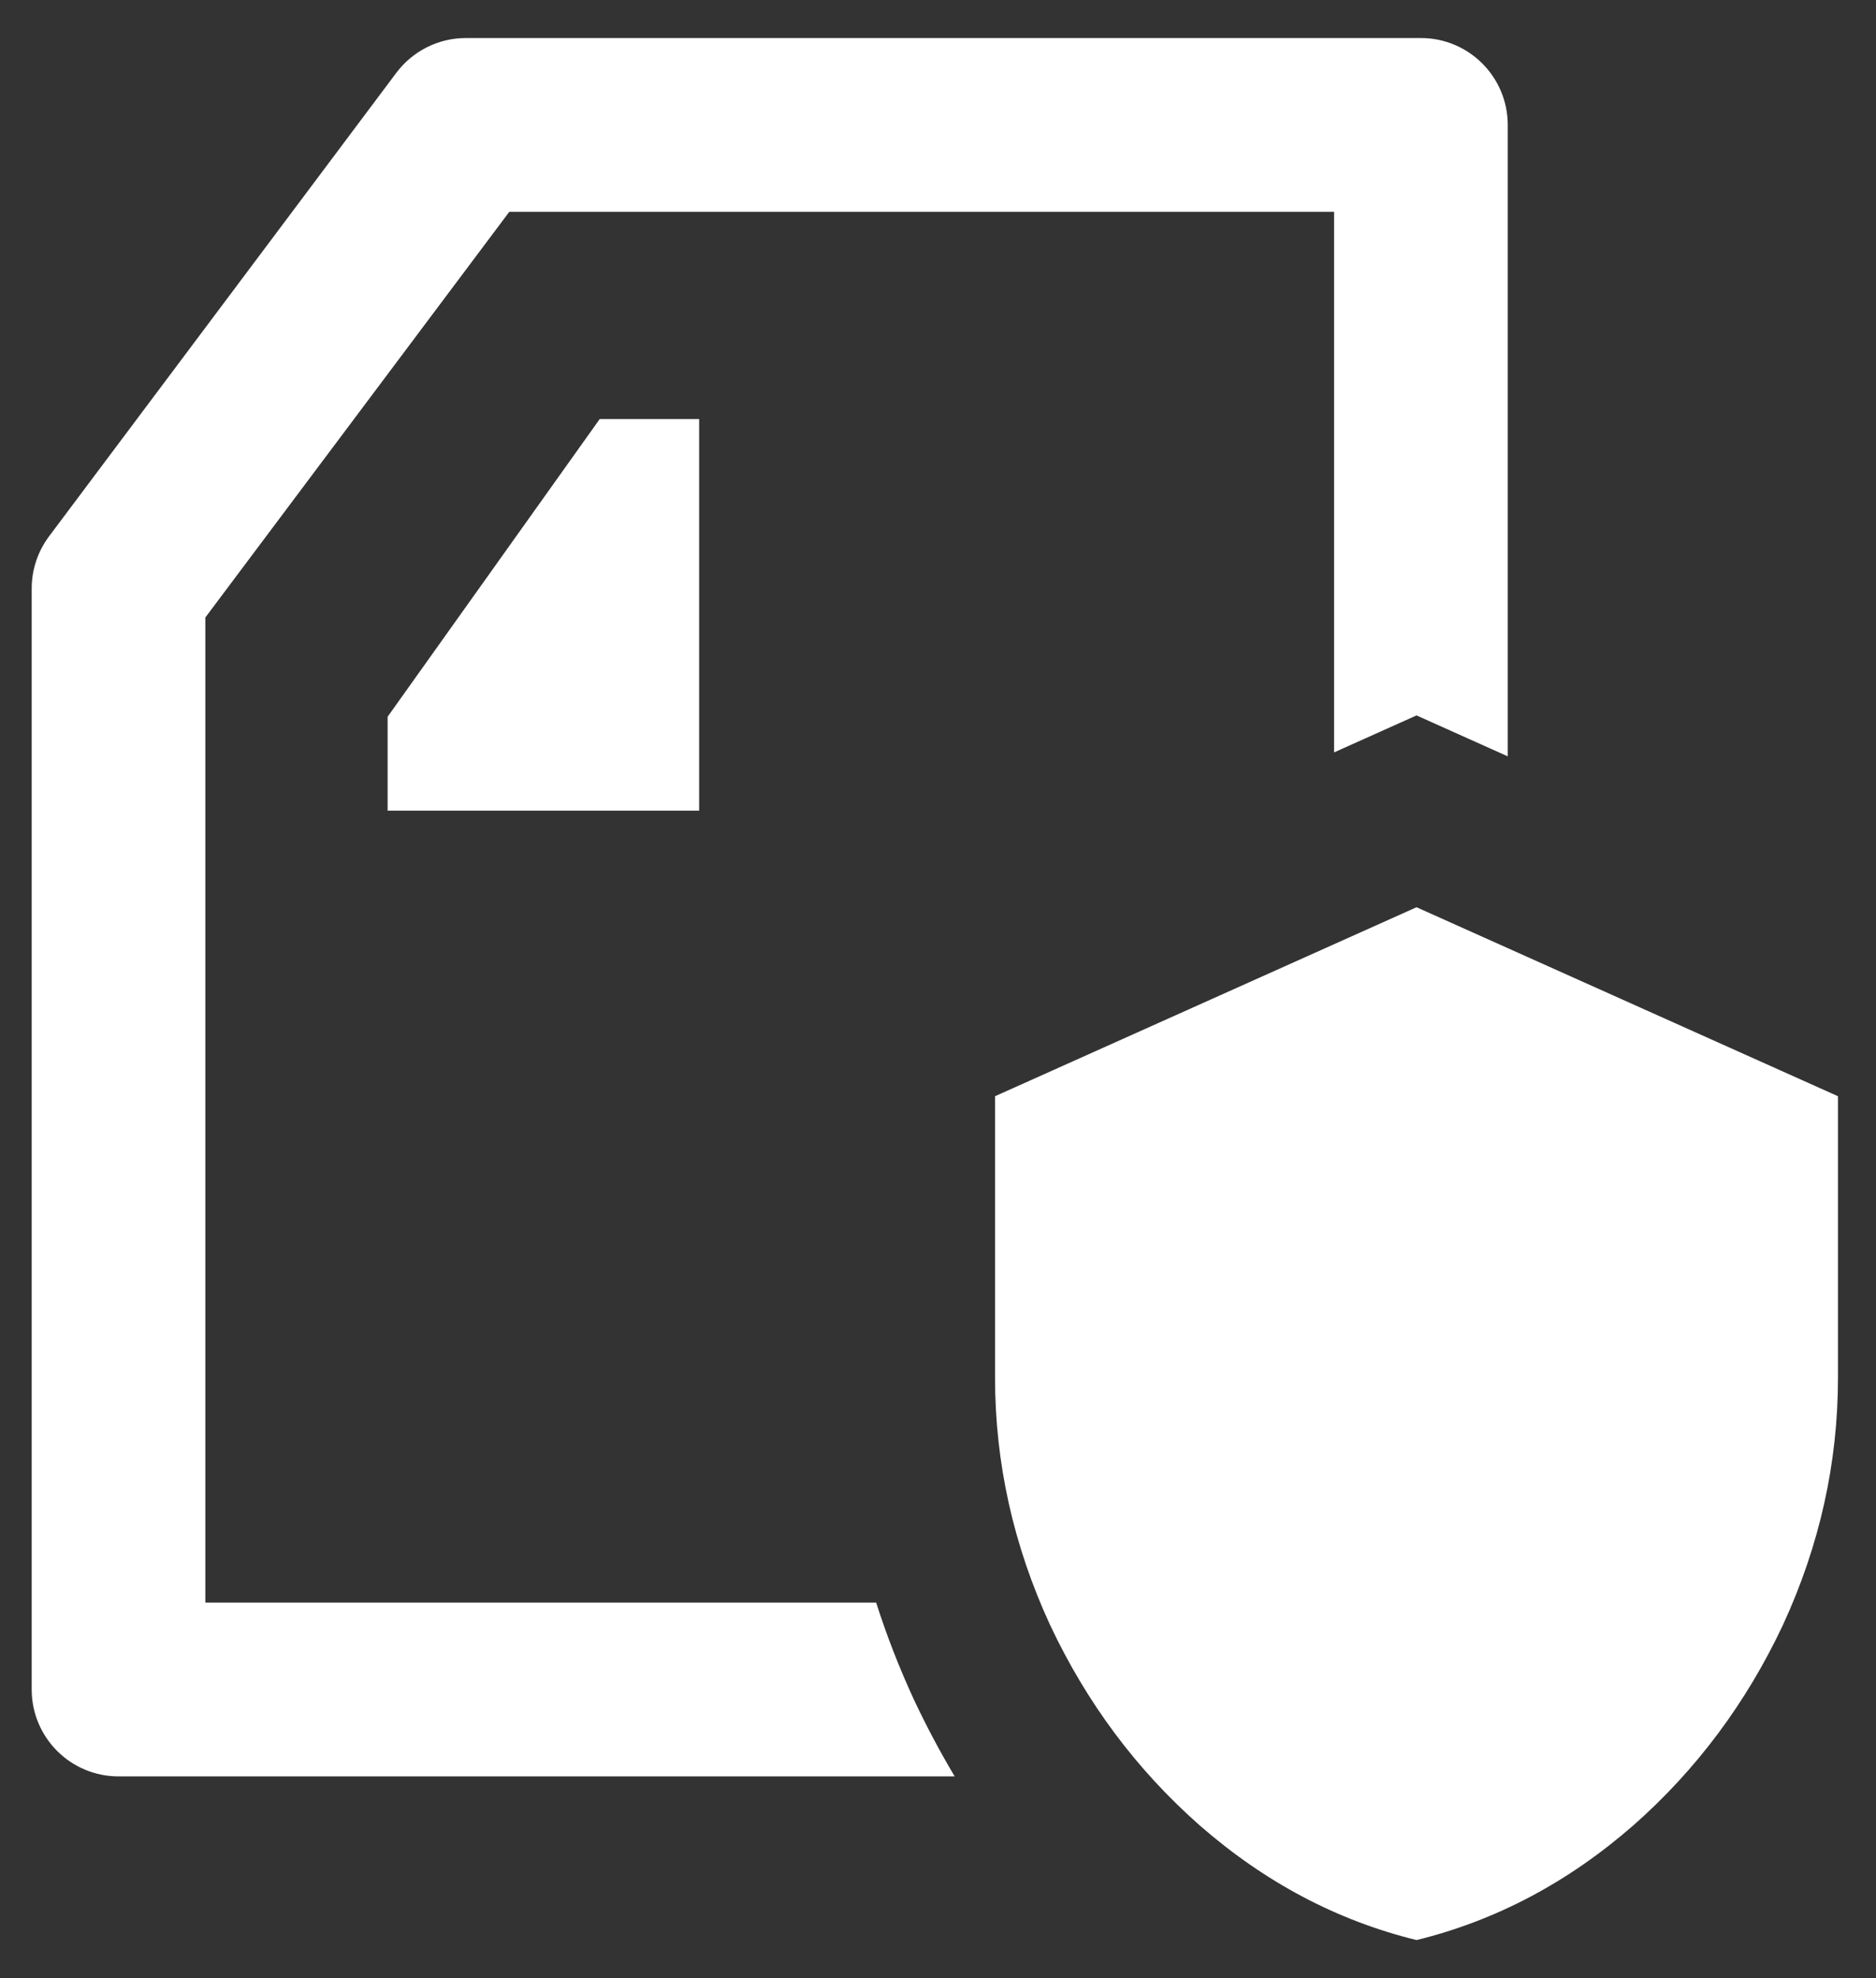 <?xml version="1.0" encoding="UTF-8" standalone="no"?>
<svg width="37px" height="39px" viewBox="0 0 37 39" version="1.1" xmlns="http://www.w3.org/2000/svg" xmlns:xlink="http://www.w3.org/1999/xlink">
    <rect x="0" y="0" width="37" height="39" fill="#333333" stroke="none"/>
    <!-- Generator: sketchtool 48.2 (47327) - http://www.bohemiancoding.com/sketch -->
    <title>2F53F5F5-561F-4751-83A7-6D505B2F4811</title>
    <desc>Created with sketchtool.</desc>
    <defs></defs>
    <g id="Create-Security-Group-Modal" stroke="none" stroke-width="1" fill="none" fill-rule="evenodd" transform="translate(-335, -290)">
        <g id="Modal">
            <g id="icon-securityPolicy" transform="translate(330, 287)">
                <rect id="Rectangle-32" x="0" y="0" width="45" height="45"></rect>
                <path d="M34.737,17.912 L32.938,17.105 L31.312,17.834 L31.312,7.177 L15.044,7.177 L9.05,15.174 L9.05,34.596 L22.28,34.596 C22.486,35.242 22.735,35.882 23.027,36.514 C23.273,37.036 23.54,37.539 23.829,38.023 L7.337,38.023 C6.392,38.023 5.625,37.256 5.625,36.31 L5.625,14.603 C5.625,14.232 5.745,13.872 5.967,13.575 L12.817,4.435 C13.141,4.004 13.648,3.75 14.187,3.75 L33.025,3.75 C33.97,3.75 34.737,4.517 34.737,5.464 L34.737,17.912 Z M12.645,18.983 L12.645,17.131 L16.828,11.262 L18.789,11.262 L18.789,18.983 L12.645,18.983 Z M32.938,20.887 L41.25,24.613 L41.25,30.159 C41.25,31.845 40.888,33.471 40.164,35.039 C39.44,36.577 38.457,37.893 37.216,38.987 C35.93,40.111 34.504,40.866 32.938,41.25 C31.371,40.866 29.945,40.111 28.659,38.987 C27.418,37.893 26.435,36.577 25.711,35.039 C24.987,33.471 24.625,31.845 24.625,30.159 L24.625,24.613 L32.938,20.887 Z" id="Combined-Shape" fill="#FFFFFF" fill-rule="nonzero"></path>
            </g>
        </g>
    </g>
</svg>